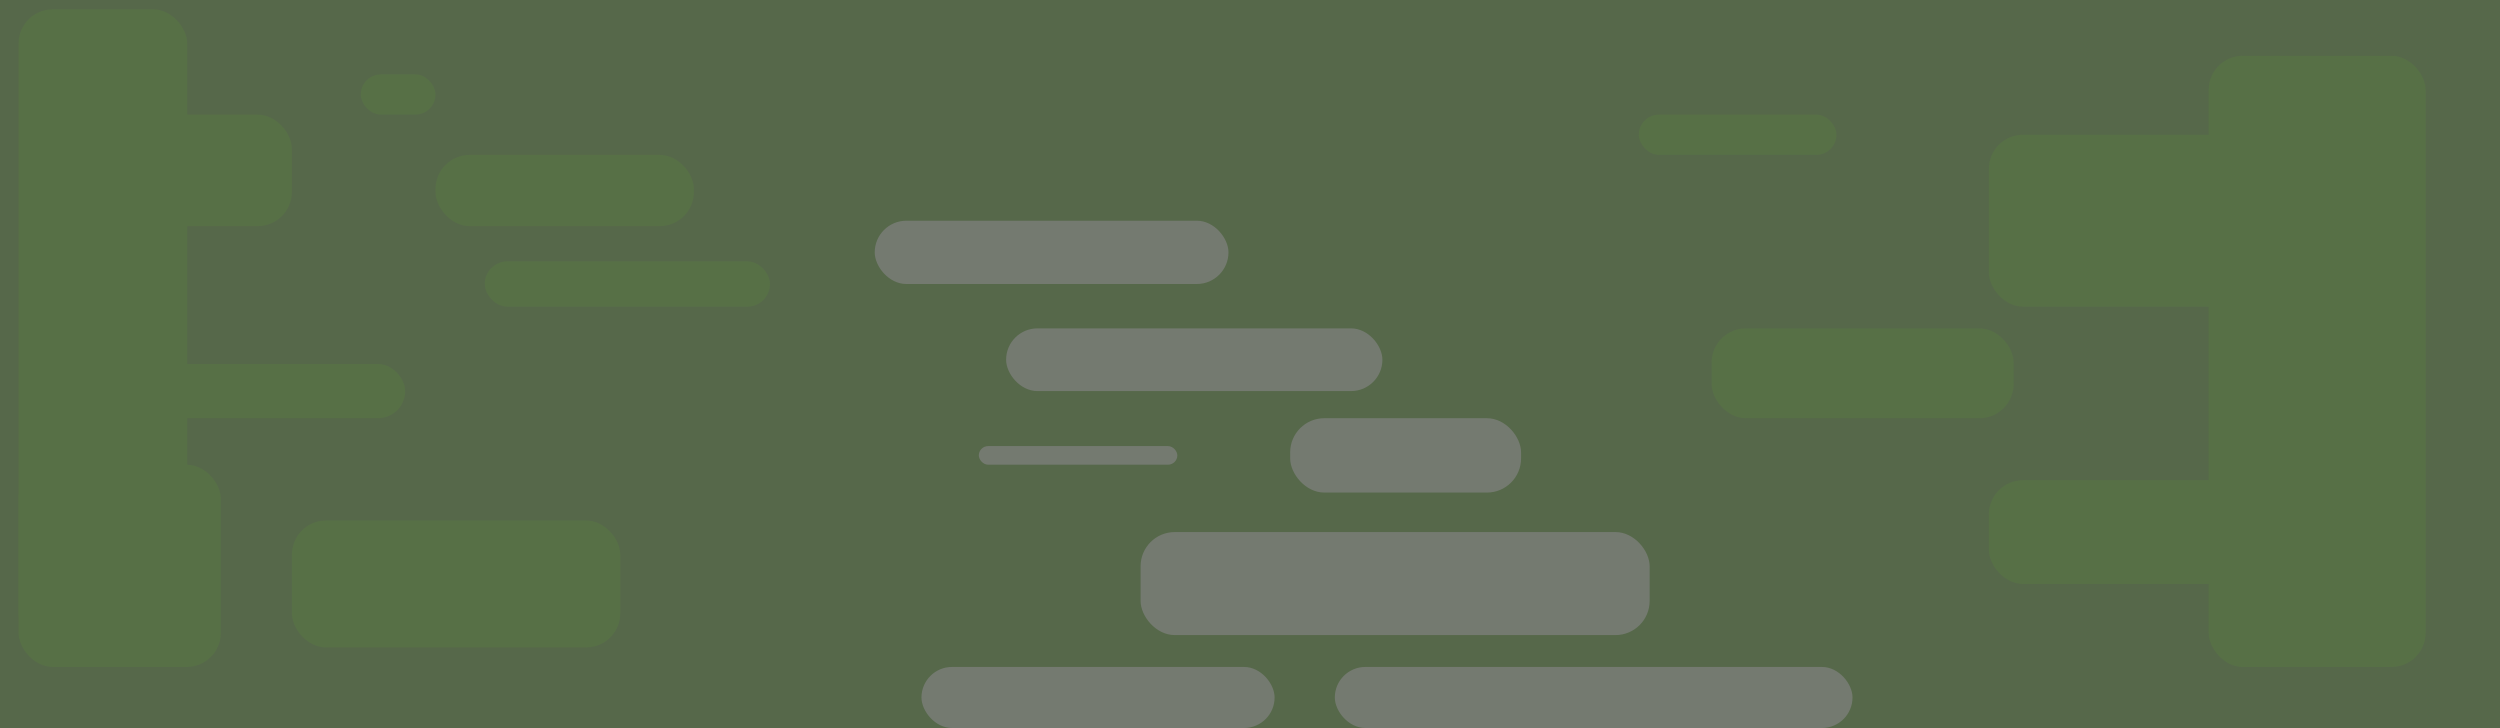 <svg xmlns="http://www.w3.org/2000/svg" viewBox="0 0 878.51 255.82"><defs><style>.cls-1{fill:#56684a;}.cls-2{fill:#577046;}.cls-3{fill:#747a70;}</style></defs><title>ground</title><g id="Layer_2" data-name="Layer 2"><g id="Layer_2-2" data-name="Layer 2"><rect class="cls-1" width="878.51" height="255.82"/><rect class="cls-2" x="52.66" y="40.28" width="49.91" height="39.19" rx="12" ry="12"/><rect class="cls-2" x="126.77" y="26.13" width="26.27" height="14.15" rx="7.08" ry="7.08"/><rect class="cls-2" x="35.92" y="127.91" width="106.46" height="19.05" rx="9.53" ry="9.53"/><rect class="cls-2" x="170.34" y="91.83" width="100.24" height="15.94" rx="7.97" ry="7.97"/><rect class="cls-2" x="102.57" y="182.89" width="115.4" height="44.63" rx="12" ry="12"/><rect class="cls-2" x="6.53" y="163.29" width="71.08" height="71.08" rx="12" ry="12"/><rect class="cls-2" x="21.77" y="79.47" width="30.89" height="30.89" rx="12" ry="12"/><rect class="cls-2" x="6.53" y="3.27" width="59.27" height="224.25" rx="12" ry="12"/><rect class="cls-2" x="153.04" y="54.43" width="90.8" height="25.04" rx="12" ry="12"/><rect class="cls-2" x="575.88" y="40.28" width="69.46" height="14.15" rx="7.08" ry="7.08"/><rect class="cls-2" x="601.47" y="115.39" width="106.13" height="31.57" rx="12" ry="12"/><rect class="cls-2" x="698.89" y="47.35" width="128.46" height="60.42" rx="12" ry="12"/><rect class="cls-2" x="776.13" y="19.6" width="76.25" height="214.78" rx="12" ry="12"/><rect class="cls-2" x="698.89" y="168.74" width="128.46" height="36.47" rx="12" ry="12"/><rect class="cls-3" x="307.38" y="77.56" width="124.31" height="22.24" rx="11.12" ry="11.12"/><rect class="cls-3" x="353.55" y="115.39" width="132.23" height="22.04" rx="11.02" ry="11.02"/><rect class="cls-3" x="343.96" y="156.76" width="69.76" height="6.53" rx="3.27" ry="3.27"/><rect class="cls-3" x="400.81" y="186.97" width="178.88" height="36.2" rx="12" ry="12"/><rect class="cls-3" x="469.06" y="234.37" width="181.92" height="21.45" rx="10.73" ry="10.73"/><rect class="cls-3" x="323.81" y="234.37" width="124.09" height="21.45" rx="10.73" ry="10.73"/><rect class="cls-3" x="453.37" y="146.96" width="81.14" height="26.13" rx="12" ry="12"/></g></g></svg>